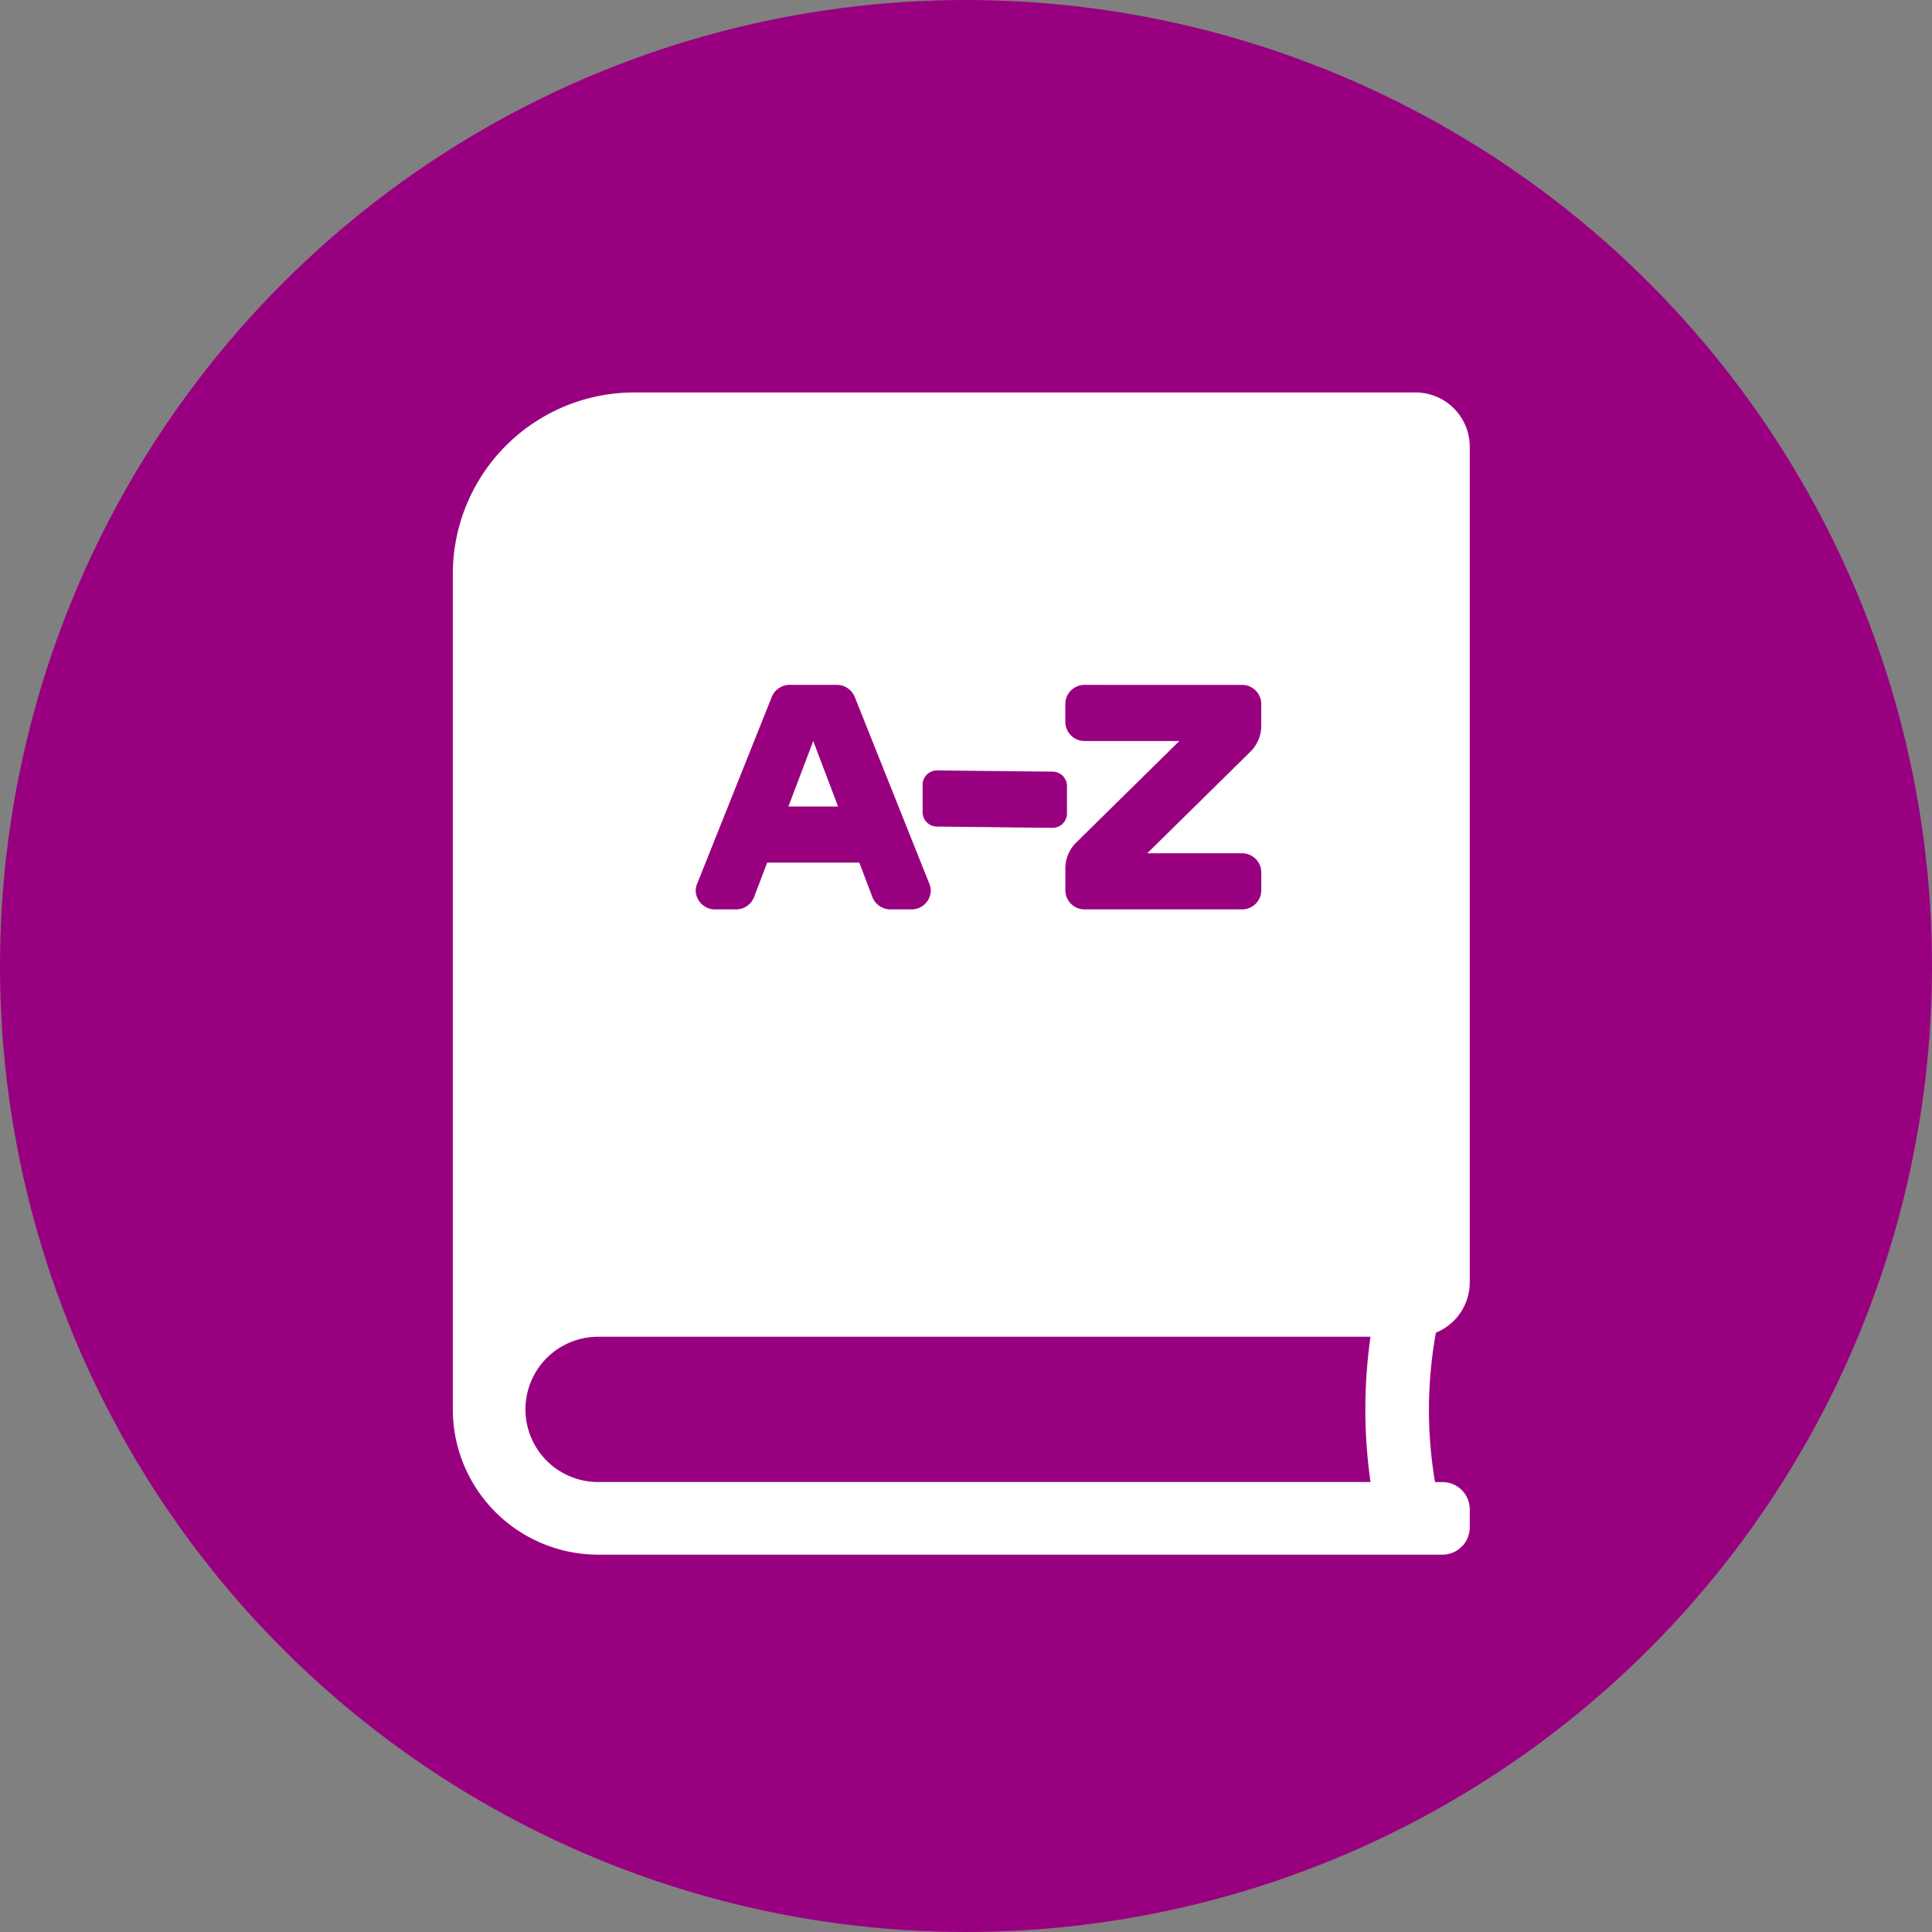<svg id="glossar" xmlns="http://www.w3.org/2000/svg" width="128" height="128" viewBox="0 0 128 128">
  <rect x="0" y="0" width="128" height="128" fill="#808080" stroke="none"/>
  <circle id="Ellipse_1" data-name="Ellipse 1" cx="64" cy="64" r="64" fill="#990080"/>
  <path id="Ausschluss_14" data-name="Ausschluss 14" d="M65.57,77H9.625A9.636,9.636,0,0,1,0,67.375V12.031A12.028,12.028,0,0,1,12.031,0H63.766a3.6,3.6,0,0,1,3.609,3.609V58.953a3.608,3.608,0,0,1-2.241,3.339,28.635,28.635,0,0,0-.06,9.9h.5a1.807,1.807,0,0,1,1.8,1.8v1.2A1.807,1.807,0,0,1,65.57,77ZM9.625,62.563a4.812,4.812,0,1,0,0,9.625H60.8a34.129,34.129,0,0,1,0-9.625ZM41.881,19.375a1.271,1.271,0,0,0-1.3,1.239v1.239a1.271,1.271,0,0,0,1.3,1.24h6.255L41.313,29.81a2.41,2.41,0,0,0-.731,1.723V33.01a1.271,1.271,0,0,0,1.3,1.239H52.263a1.271,1.271,0,0,0,1.3-1.239V31.771a1.271,1.271,0,0,0-1.3-1.24H46.008l6.823-6.718a2.407,2.407,0,0,0,.73-1.723V20.615a1.271,1.271,0,0,0-1.3-1.239ZM20.826,31.151h6.107l.853,2.251a1.285,1.285,0,0,0,1.226.848h1.362a1.271,1.271,0,0,0,1.292-1.239,1.184,1.184,0,0,0-.067-.392l-4.952-12.4a1.292,1.292,0,0,0-1.226-.847H22.339a1.285,1.285,0,0,0-1.225.847l-4.953,12.4a1.184,1.184,0,0,0-.067.392,1.272,1.272,0,0,0,1.292,1.239h1.361a1.285,1.285,0,0,0,1.226-.848l.853-2.25ZM32.1,25.042a.954.954,0,0,0-.974.931v1.86a.954.954,0,0,0,.974.931l7.614.083a.954.954,0,0,0,.975-.931V26.054a.954.954,0,0,0-.975-.931Zm-6.576,2.39H22.235l1.644-4.338,1.644,4.337Z" transform="translate(30 26)" fill="#fff" stroke="rgba(0,0,0,0)" stroke-miterlimit="10" stroke-width="1"/>
</svg>
